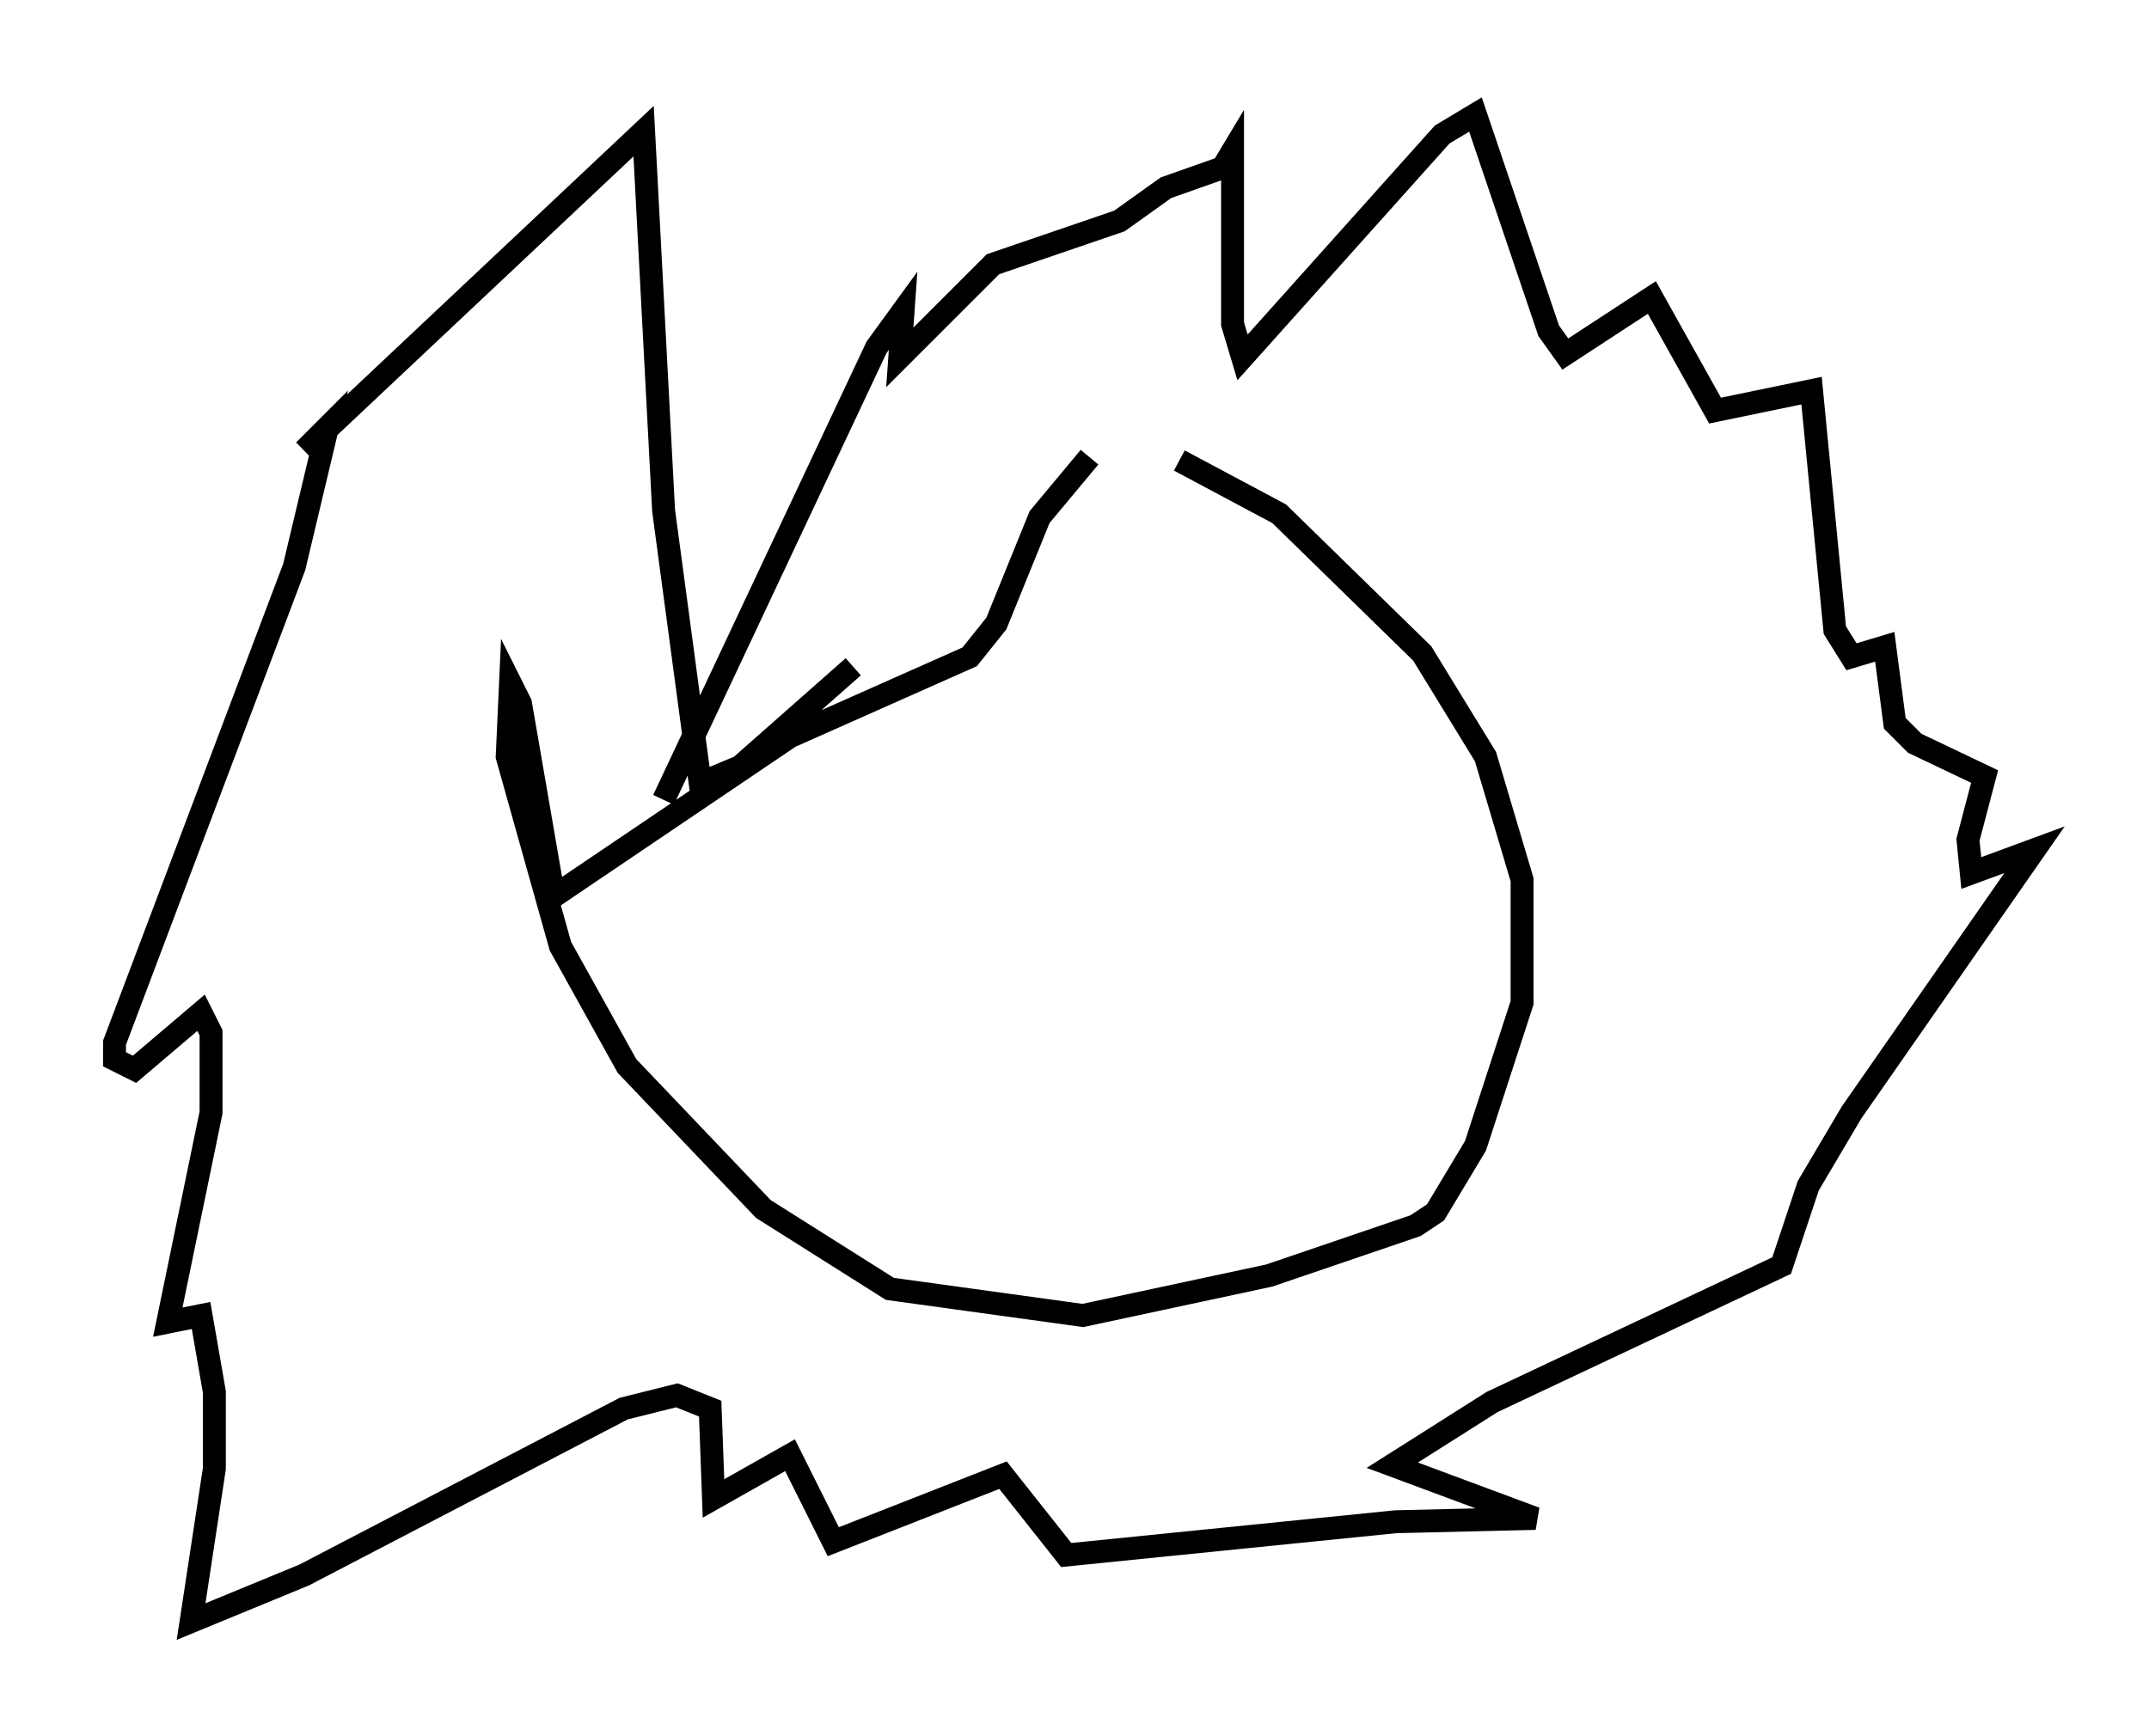 <?xml version="1.0" encoding="utf-8" ?>
<svg baseProfile="full" height="75.799" version="1.1" width="93.81" xmlns="http://www.w3.org/2000/svg" xmlns:ev="http://www.w3.org/2001/xml-events" xmlns:xlink="http://www.w3.org/1999/xlink"><defs /><rect fill="white" height="75.799" width="93.81" x="0" y="0" /><path d="M47.559, 19.235 m3.922, 0.872 l4.358, 2.324 6.246, 6.101 l2.76, 4.503 1.598, 5.374 l0.0, 5.374 -2.034, 6.246 l-1.743, 2.905 -0.872, 0.581 l-6.391, 2.179 -8.134, 1.743 l-8.425, -1.162 -5.52, -3.486 l-5.955, -6.246 -2.905, -5.229 l-2.324, -8.279 0.145, -3.196 l0.436, 0.872 1.453, 8.425 l10.313, -6.972 7.844, -3.486 l1.162, -1.453 1.888, -4.648 l2.179, -2.615 m-10.313, 9.151 l-4.939, 4.358 -1.743, 0.726 l-1.598, -11.911 -0.872, -16.559 l-14.816, 13.944 1.017, -1.017 l-1.453, 6.101 -7.844, 20.771 l0.0, 0.726 0.872, 0.436 l2.905, -2.469 0.436, 0.872 l0.0, 3.486 -1.888, 9.151 l1.453, -0.291 0.581, 3.341 l0.0, 3.341 -1.017, 6.682 l4.939, -2.034 13.944, -7.263 l2.324, -0.581 1.453, 0.581 l0.145, 3.922 3.341, -1.888 l1.888, 3.777 7.408, -2.905 l2.76, 3.486 14.38, -1.453 l6.101, -0.145 -6.246, -2.324 l4.358, -2.76 12.637, -5.955 l1.162, -3.486 1.888, -3.196 l7.989, -11.475 -2.76, 1.017 l-0.145, -1.453 0.726, -2.76 l-3.05, -1.453 -0.872, -0.872 l-0.436, -3.341 -1.453, 0.436 l-0.726, -1.162 -1.017, -10.458 l-4.212, 0.872 -2.76, -4.939 l-3.777, 2.469 -0.726, -1.017 l-3.196, -9.441 -1.453, 0.872 l-8.715, 9.732 -0.436, -1.453 l0.0, -7.553 -0.436, 0.726 l-2.469, 0.872 -2.034, 1.453 l-5.52, 1.888 -4.067, 4.067 l0.145, -2.034 -1.162, 1.598 l-9.296, 19.754 " fill="none" stroke="black" stroke-width="1" /></svg>